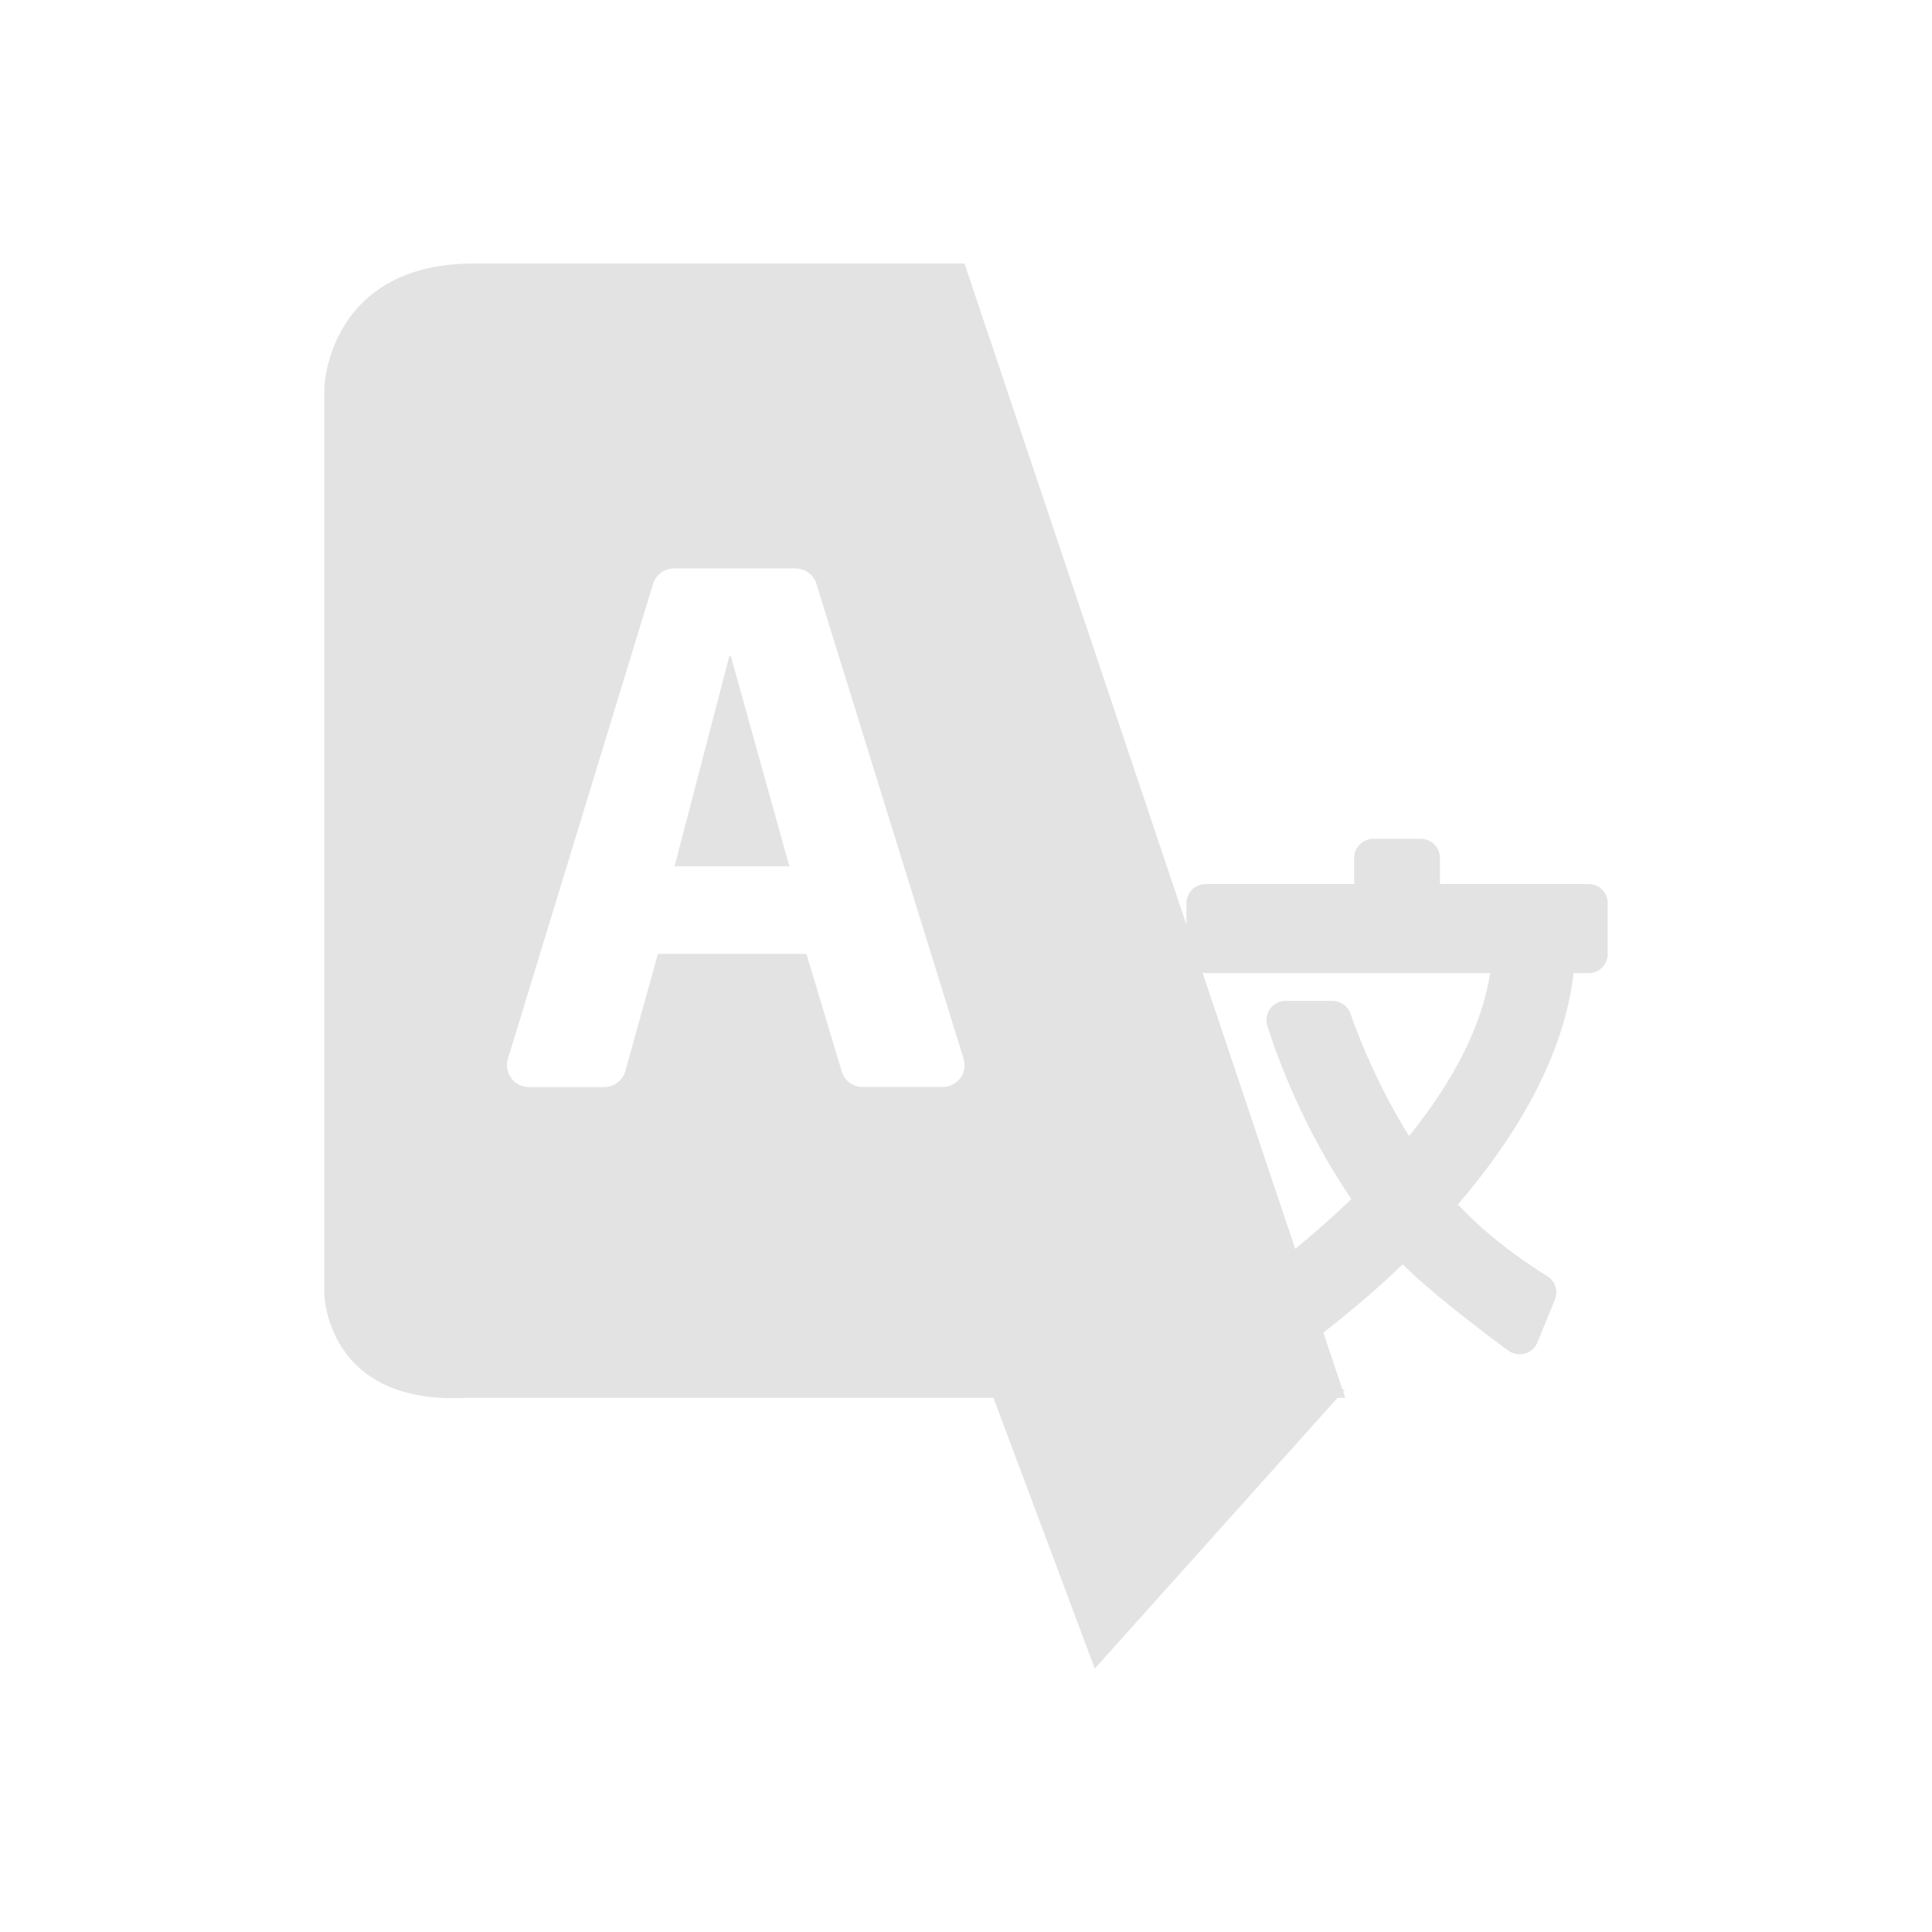<?xml version="1.0" encoding="UTF-8" standalone="no"?>
<!-- Created with Inkscape (http://www.inkscape.org/) -->

<svg
     xmlns:dc="http://purl.org/dc/elements/1.1/"
     xmlns:cc="http://creativecommons.org/ns#"
     xmlns:rdf="http://www.w3.org/1999/02/22-rdf-syntax-ns#"
     xmlns:svg="http://www.w3.org/2000/svg"
     xmlns="http://www.w3.org/2000/svg"
     xmlns:sodipodi="http://sodipodi.sourceforge.net/DTD/sodipodi-0.dtd"
     xmlns:inkscape="http://www.inkscape.org/namespaces/inkscape"
     width="16"
     height="16"
     viewBox="0 0 16 16"
     version="1.1"
     id="svg8"
     inkscape:version="0.92+devel (fa9b7f7a5b, 2017-07-19, custom)"
     sodipodi:docname="text-x-gettext-translation.svg">
    <defs
         id="ol-defs">
        <style
             id="current-color-scheme">      .ColorScheme-Text {
        color:#d0d0d0;
        stop-color:#d0d0d0;
      }
      .ColorScheme-Background {
        color:#212121;
        stop-color:#212121;
      }
      .ColorScheme-Highlight {
        color:#0039a9;
        stop-color:#0039a9;
      }
      .ColorScheme-ViewText {
        color:#d0d0d0;
        stop-color:#d0d0d0;
      }
      .ColorScheme-ViewBackground {
        color:#19191b;
        stop-color:#19191b;
      }
      .ColorScheme-ViewHover {
        color:#005cc7;
        stop-color:#005cc7;
      }
      .ColorScheme-ViewFocus{
        color:#002466;
        stop-color:#002466;
      }
      .ColorScheme-ButtonText {
        color:#d0d0d0;
        stop-color:#d0d0d0;
      }
      .ColorScheme-ButtonBackground {
        color:#232323;
        stop-color:#232323;                             
      }                                                 
      .ColorScheme-ButtonHover {                        
        color:#005cc7;                                  
        stop-color:#005cc7;                             
      }                                                 
      .ColorScheme-ButtonFocus{                         
        color:#0039a9;                                  
        stop-color:#0039a9;                             
      }</style>
        <style
             id="current-color-scheme-7">      .ColorScheme-Text {
        color:#d0d0d0;
        stop-color:#d0d0d0;
      }
      .ColorScheme-Background {
        color:#212121;
        stop-color:#212121;
      }
      .ColorScheme-Highlight {
        color:#0039a9;
        stop-color:#0039a9;
      }
      .ColorScheme-ViewText {
        color:#d0d0d0;
        stop-color:#d0d0d0;
      }
      .ColorScheme-ViewBackground {
        color:#19191b;
        stop-color:#19191b;
      }
      .ColorScheme-ViewHover {
        color:#005cc7;
        stop-color:#005cc7;
      }
      .ColorScheme-ViewFocus{
        color:#002466;
        stop-color:#002466;
      }
      .ColorScheme-ButtonText {
        color:#d0d0d0;
        stop-color:#d0d0d0;
      }
      .ColorScheme-ButtonBackground {
        color:#232323;
        stop-color:#232323;                             
      }                                                 
      .ColorScheme-ButtonHover {                        
        color:#005cc7;                                  
        stop-color:#005cc7;                             
      }                                                 
      .ColorScheme-ButtonFocus{                         
        color:#0039a9;                                  
        stop-color:#0039a9;                             
      }</style>
        <linearGradient
             gradientTransform="translate(471.318,349.931)"
             x2="0"
             gradientUnits="userSpaceOnUse"
             y2="365.36"
             y1="392.36"
             id="a">
            <stop
                 id="stop2"
                 stop-opacity="0"
                 stop-color="#ffffff" />
            <stop
                 id="stop4"
                 stop-opacity=".2"
                 stop-color="#ffffff"
                 offset="1" />
        </linearGradient>
        <linearGradient
             gradientTransform="translate(309.57,152.44)"
             x2="0"
             gradientUnits="userSpaceOnUse"
             y2="365.36"
             y1="392.36"
             id="linearGradient4314">
            <stop
                 id="stop4310"
                 stop-opacity="0"
                 stop-color="#ffffff" />
            <stop
                 id="stop4312"
                 stop-opacity=".2"
                 stop-color="#ffffff"
                 offset="1" />
        </linearGradient>
        <linearGradient
             gradientTransform="matrix(0.265,0,0,0.265,-3.375,-6.009)"
             gradientUnits="userSpaceOnUse"
             y2="14.09"
             x2="69.59"
             y1="30.867"
             x1="70.21"
             id="0">
            <stop
                 id="stop17"
                 stop-color="#1f52b9" />
            <stop
                 id="stop19"
                 stop-color="#147bdc"
                 offset="1" />
        </linearGradient>
    </defs>
    <sodipodi:namedview
         id="base"
         pagecolor="#002266"
         bordercolor="#ffffff"
         borderopacity="0.467"
         inkscape:pageopacity="0"
         inkscape:pageshadow="2"
         inkscape:zoom="19.909091"
         inkscape:cx="11"
         inkscape:cy="11"
         inkscape:document-units="px"
         inkscape:current-layer="svg8"
         inkscape:document-rotation="0"
         showgrid="false"
         inkscape:showpageshadow="false"
         borderlayer="true"
         units="px"
         fit-margin-top="0"
         fit-margin-left="0"
         fit-margin-right="0"
         fit-margin-bottom="0"
         inkscape:window-width="1920"
         inkscape:window-height="1051"
         inkscape:window-x="0"
         inkscape:window-y="0"
         inkscape:window-maximized="1"
         inkscape:snap-page="true" />
    <g
         id="g4338"
         inkscape:label="#text-x-gettext-translation"
         style="stroke-width:4"
         transform="scale(0.5)">
        <rect
             inkscape:label="#boundary"
             y="0"
             x="0"
             height="32"
             width="32"
             id="rect4264"
             style="fill:none;fill-opacity:0.747;stroke-width:94.464;stroke-opacity:0.36" />
        <path
             inkscape:label="#1"
             inkscape:connector-curvature="0"
             id="path31"
             d="m 7.853,4.364 c -2.42,0 -2.481,2.051 -2.481,2.051 V 21.436 c 0,0 0.03,1.823 2.316,1.717 H 16.455 l 1.678,4.484 4.02,-4.484 h 0.129 l -0.035,-0.104 0.03,-0.034 H 22.235 L 21.919,22.072 c 0.393,-0.305 0.847,-0.682 1.316,-1.132 0.369,0.385 1.236,1.058 1.75,1.432 0.078,0.057 0.179,0.075 0.272,0.048 0.093,-0.027 0.17,-0.095 0.207,-0.185 l 0.29,-0.709 c 0.058,-0.143 0.005,-0.307 -0.126,-0.388 -0.335,-0.208 -0.965,-0.634 -1.48,-1.188 1.13,-1.322 1.774,-2.611 1.916,-3.832 h 0.249 c 0.174,0 0.316,-0.142 0.316,-0.317 v -0.842 c 0,-0.174 -0.141,-0.316 -0.316,-0.316 H 23.85 v -0.433 c 0,-0.175 -0.141,-0.316 -0.316,-0.316 h -0.788 c -0.174,0 -0.317,0.141 -0.317,0.316 v 0.433 h -2.462 c -0.174,0 -0.316,0.141 -0.316,0.316 v 0.358 L 15.975,4.364 Z m 3.31,5.051 h 2.014 c 0.159,0 0.299,0.104 0.346,0.255 h -9.71e-4 l 2.438,7.865 c 0.034,0.11 0.014,0.23 -0.054,0.322 -0.068,0.092 -0.176,0.147 -0.291,0.147 h -1.327 c -0.16,0 -0.302,-0.105 -0.347,-0.258 l -0.584,-1.947 h -2.46 l -0.539,1.94 c -0.044,0.156 -0.187,0.266 -0.35,0.266 H 8.759 c -0.115,0 -0.223,-0.055 -0.291,-0.147 -0.068,-0.093 -0.089,-0.212 -0.055,-0.322 L 10.817,9.671 c 0.047,-0.152 0.187,-0.256 0.346,-0.256 z m 0.917,1.454 -0.907,3.479 h 1.901 l -0.969,-3.479 z m 7.837,5.239 c 0.017,0.003 0.032,0.01 0.05,0.01 h 4.715 c -0.133,0.851 -0.584,1.758 -1.343,2.698 -0.484,-0.775 -0.795,-1.527 -0.971,-2.027 -0.045,-0.126 -0.165,-0.211 -0.299,-0.211 h -0.776 c -0.101,0 -0.195,0.048 -0.255,0.13 -0.06,0.082 -0.077,0.186 -0.047,0.283 0.184,0.579 0.608,1.715 1.391,2.87 -0.321,0.312 -0.632,0.579 -0.929,0.824 z"
             style="opacity:0.6;fill:#d0d0d0;stroke-width:2" />
    </g>
</svg>
